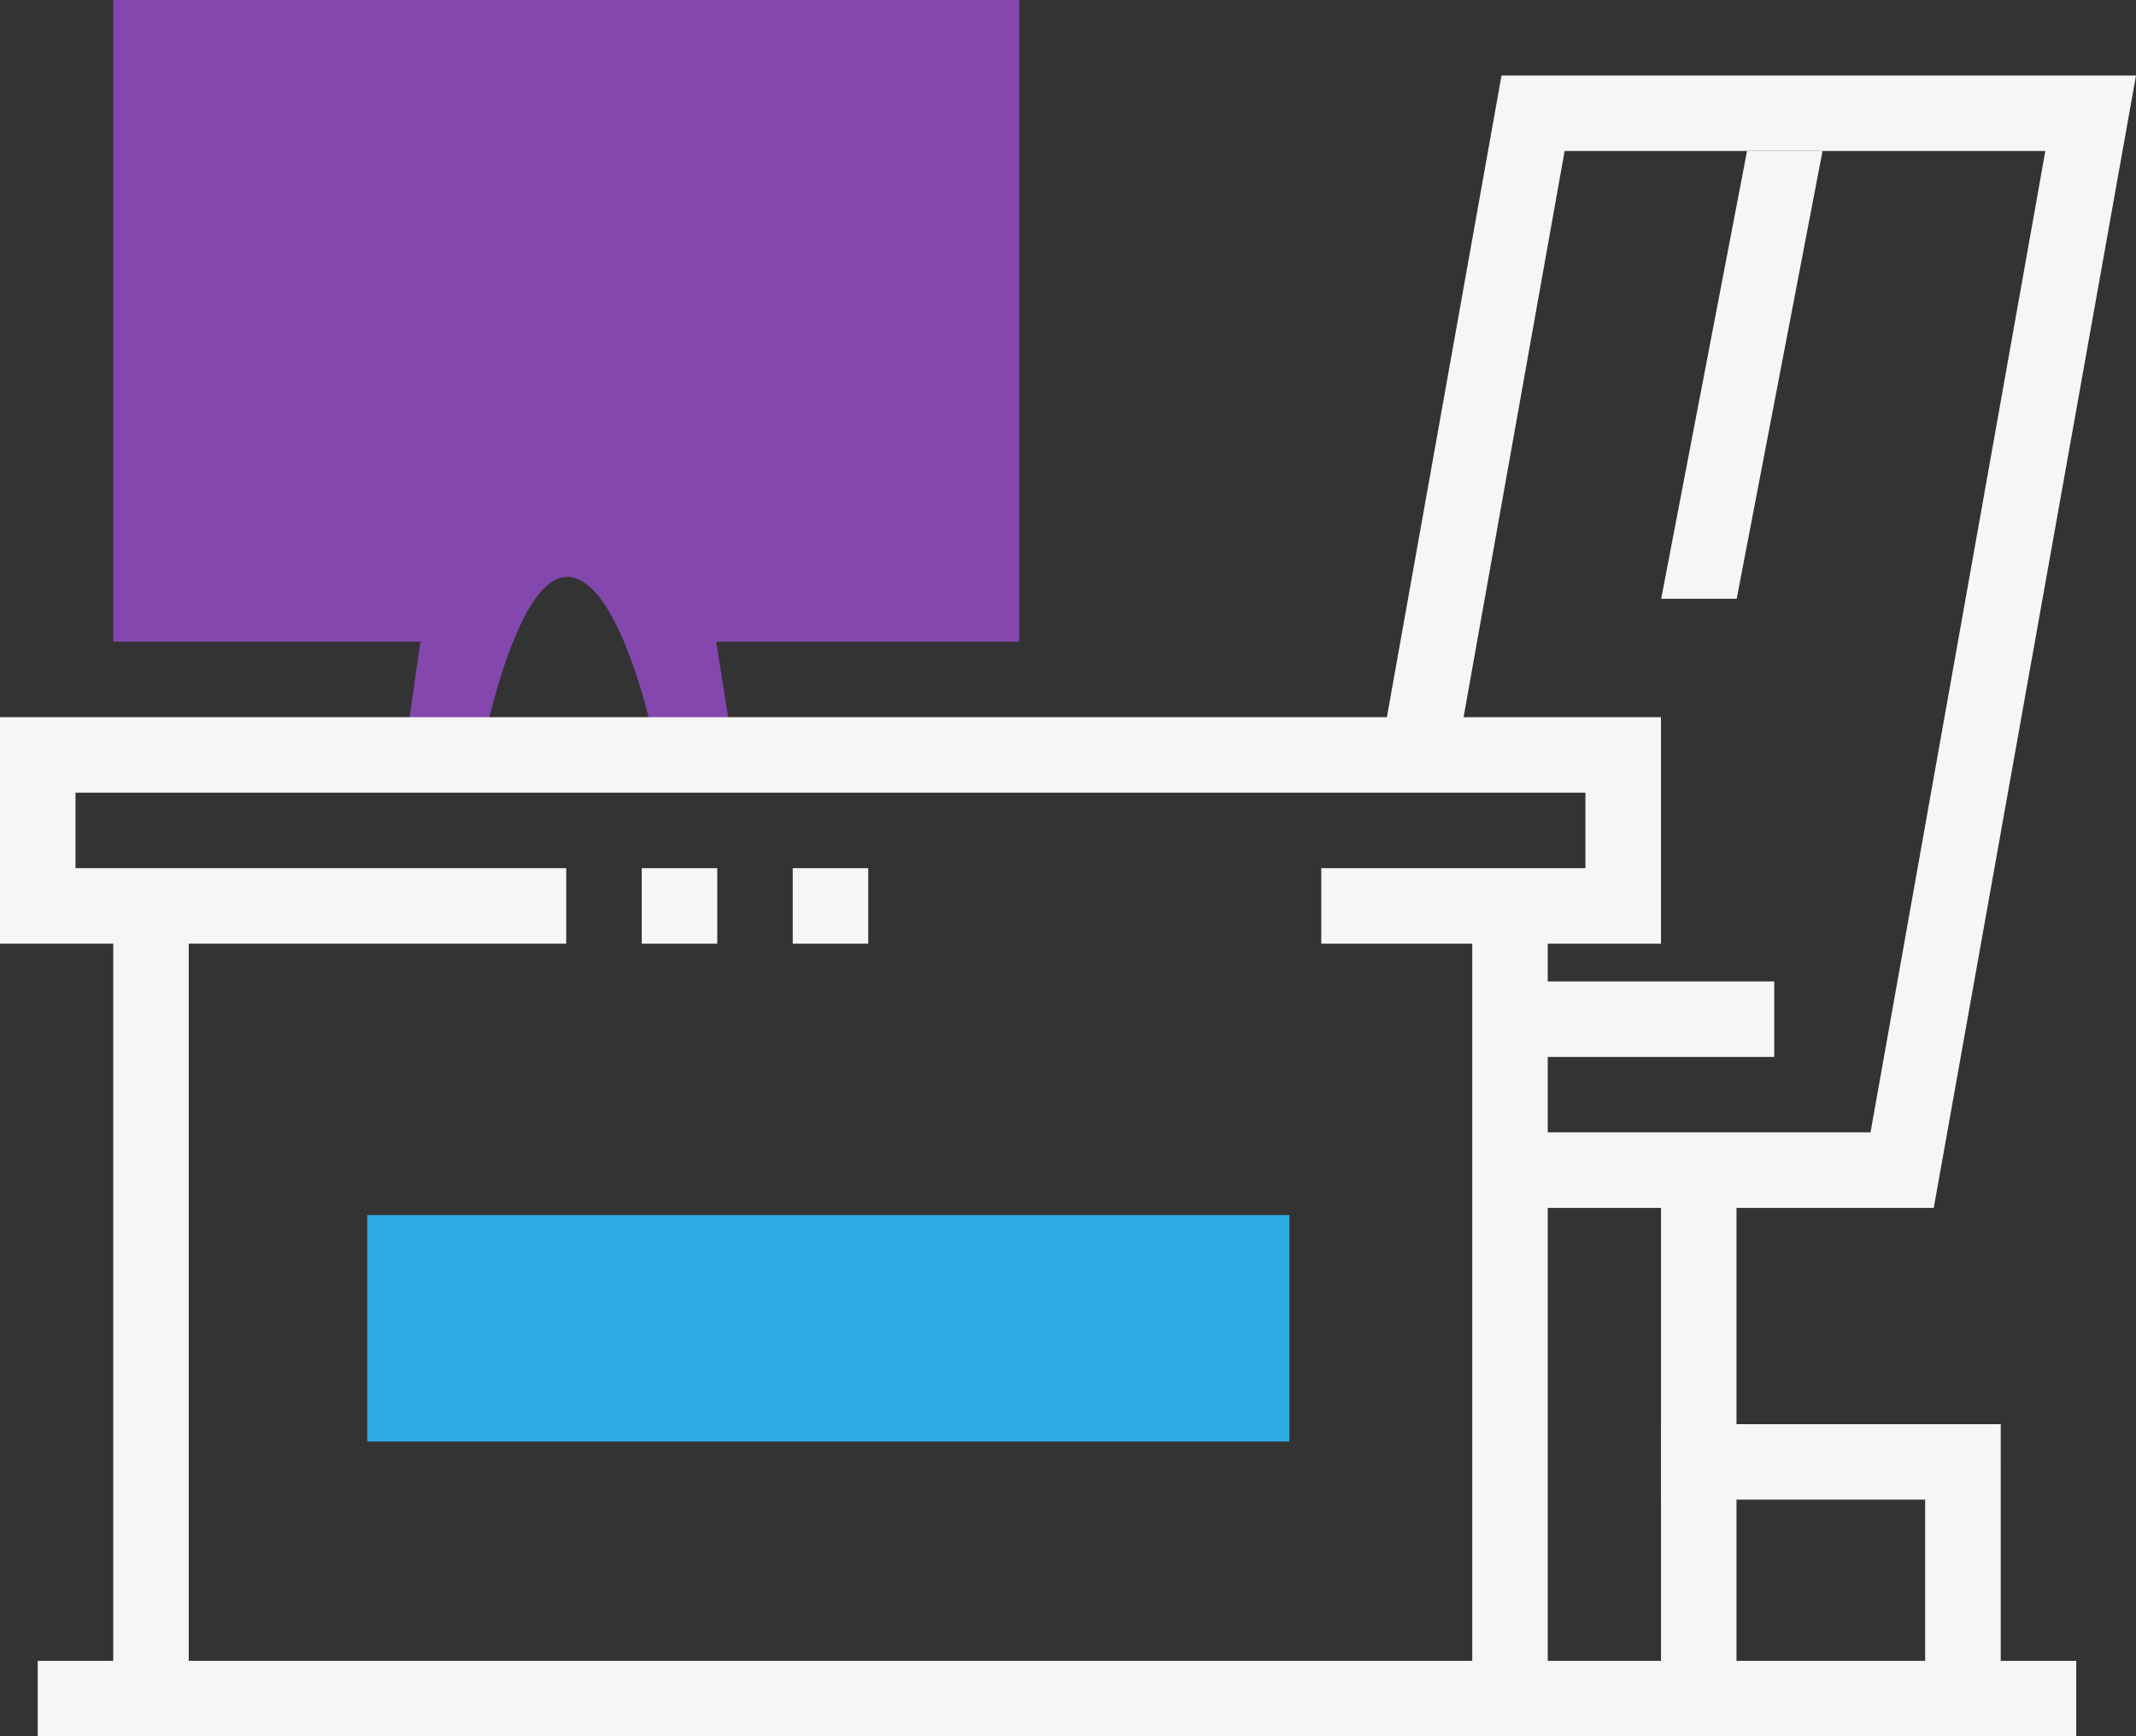 <svg id="Icon" xmlns="http://www.w3.org/2000/svg" width="92.423" height="75.137" viewBox="0 0 92.423 75.137">
  <rect x="0" y="0" width="92.423" height="75.137" fill="#333333" stroke="none"/>
  <path id="Path_5057" data-name="Path 5057" d="M44.1,0H4.9V27.768H18.189l-.665,4.671,3.235.459s1.463-7.934,3.771-7.934c2.474,0,3.973,7.963,3.973,7.963l3.226-.517-.742-4.642H44.1Z" fill="#8347ad"/>
  <path id="Path_5058" data-name="Path 5058" d="M65.336,52.269V49h15.6L88.5,6.534H67.7L62.985,32.955l-3.216-.574,5.2-29.114H92.423l-1.21,6.778L83.672,52.269Z" fill="#f6f6f6"/>
  <path id="Path_5059" data-name="Path 5059" d="M71.87,40.835h-14.7V37.568H68.6V34.3H3.267v3.267H24.5v3.267H0v-9.8H71.87Z" fill="#f6f6f6"/>
  <rect id="Rectangle_4665" data-name="Rectangle 4665" width="3.267" height="3.267" transform="translate(34.301 37.568)" fill="#f6f6f6"/>
  <rect id="Rectangle_4666" data-name="Rectangle 4666" width="3.267" height="3.267" transform="translate(27.768 37.568)" fill="#f6f6f6"/>
  <rect id="Rectangle_4667" data-name="Rectangle 4667" width="3.267" height="34.302" transform="translate(4.9 39.202)" fill="#f6f6f6"/>
  <rect id="Rectangle_4668" data-name="Rectangle 4668" width="3.267" height="34.302" transform="translate(63.703 39.202)" fill="#f6f6f6"/>
  <rect id="Rectangle_4669" data-name="Rectangle 4669" width="88.204" height="3.267" transform="translate(1.633 71.87)" fill="#f6f6f6"/>
  <rect id="Rectangle_4670" data-name="Rectangle 4670" width="3.267" height="22.868" transform="translate(71.87 50.636)" fill="#f6f6f6"/>
  <path id="Path_5060" data-name="Path 5060" d="M86.571,73.5H83.3V64.894H71.87V61.627h14.7Z" fill="#f6f6f6"/>
  <rect id="Rectangle_4671" data-name="Rectangle 4671" width="11.434" height="3.267" transform="translate(65.336 42.469)" fill="#f6f6f6"/>
  <path id="Path_5061" data-name="Path 5061" d="M78.86,6.534H75.593L71.878,25.911h3.267Z" fill="#f6f6f6"/>
  <rect id="Rectangle_4672" data-name="Rectangle 4672" width="39.9" height="9.8" transform="translate(15.891 52.578)" fill="#2cabe2"/>
</svg>

